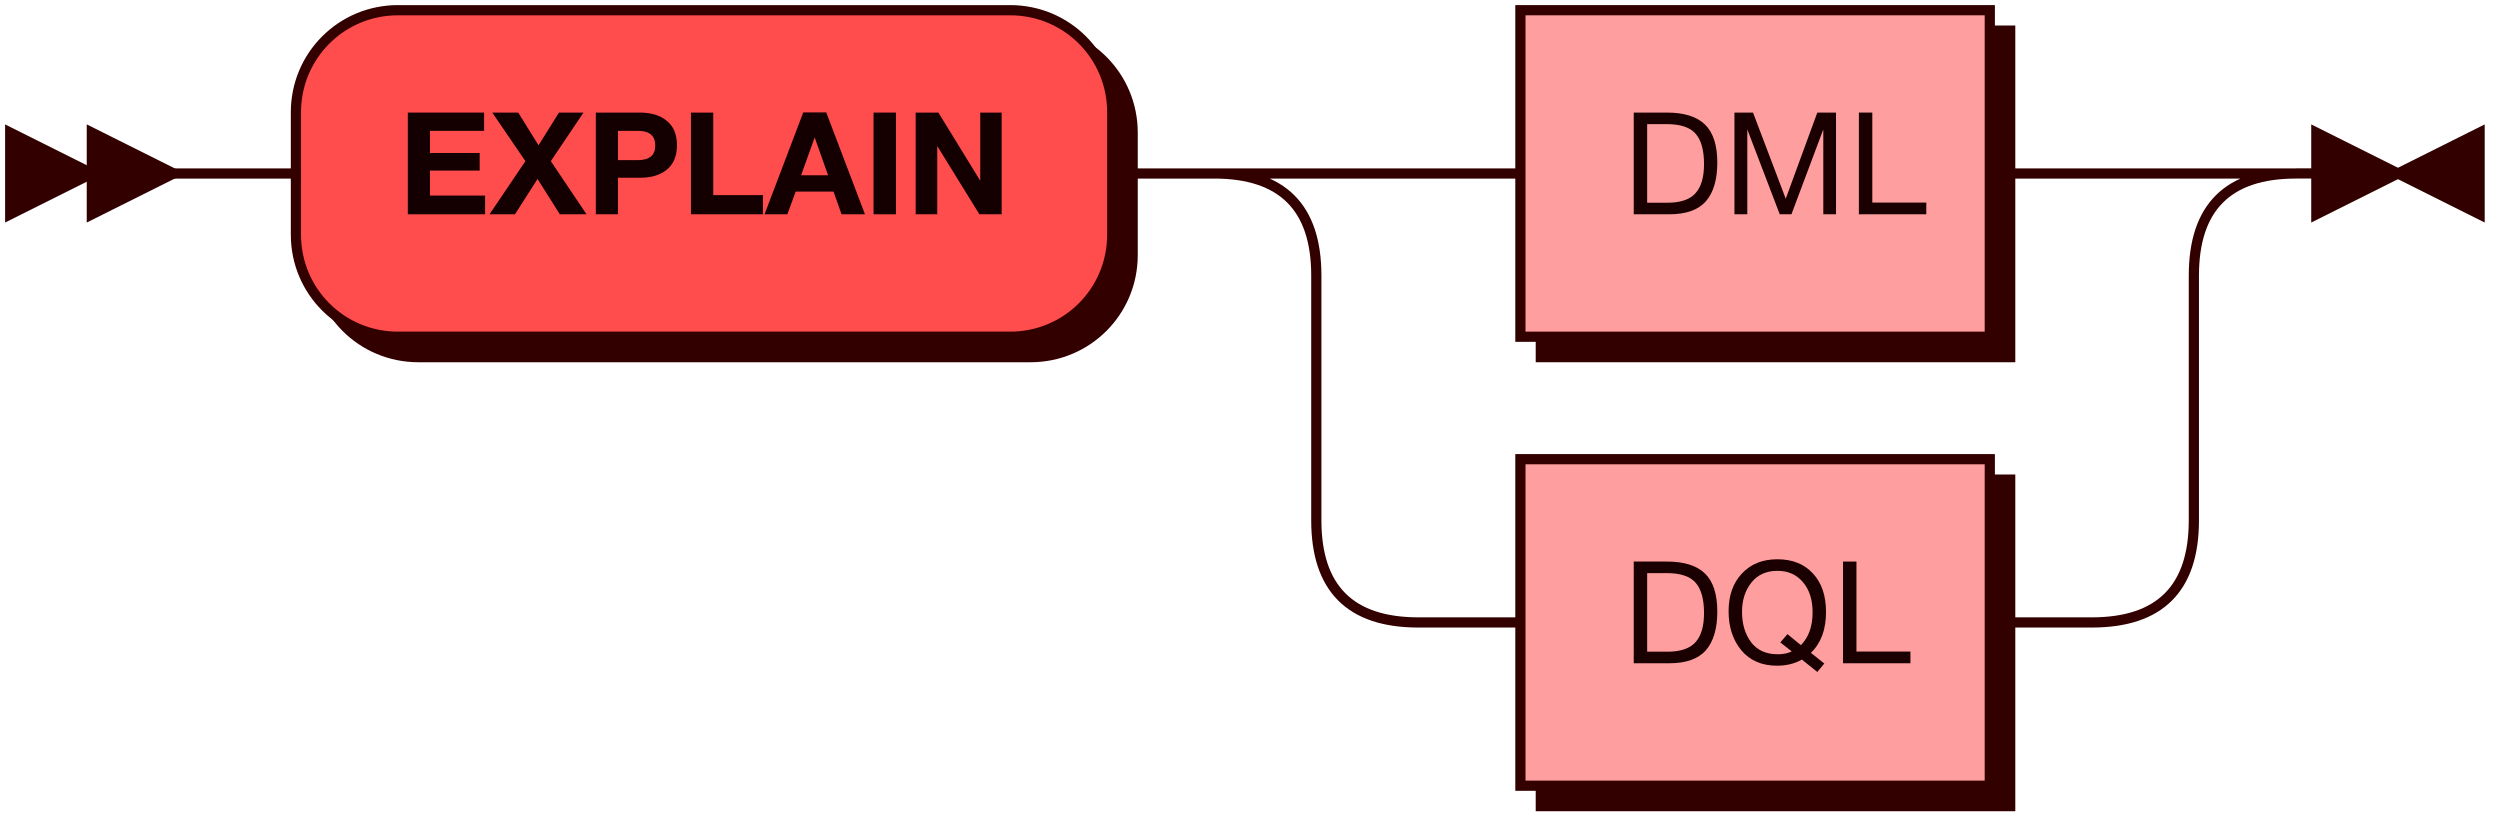 <?xml version="1.0" encoding="UTF-8" standalone="no"?>
<svg
   width="245"
   height="81"
   version="1.1"
   id="svg38"
   sodipodi:docname="EXPLAIN.svg"
   inkscape:version="1.2.2 (b0a8486541, 2022-12-01)"
   xmlns:inkscape="http://www.inkscape.org/namespaces/inkscape"
   xmlns:sodipodi="http://sodipodi.sourceforge.net/DTD/sodipodi-0.dtd"
   xmlns:xlink="http://www.w3.org/1999/xlink"
   xmlns="http://www.w3.org/2000/svg"
   xmlns:svg="http://www.w3.org/2000/svg">
  <sodipodi:namedview
     id="namedview40"
     pagecolor="#ffffff"
     bordercolor="#666666"
     borderopacity="1.0"
     inkscape:showpageshadow="2"
     inkscape:pageopacity="0.0"
     inkscape:pagecheckerboard="0"
     inkscape:deskcolor="#d1d1d1"
     showgrid="false"
     inkscape:zoom="5.2938776"
     inkscape:cx="95.204317"
     inkscape:cy="40.424055"
     inkscape:window-width="1439"
     inkscape:window-height="749"
     inkscape:window-x="50"
     inkscape:window-y="118"
     inkscape:window-maximized="0"
     inkscape:current-layer="svg38" />
  <defs
     id="defs4">
    <style
       type="text/css"
       id="style2">@namespace &quot;http://www.w3.org/2000/svg&quot;;.line { fill: none; stroke: #330000; stroke-width: 1; }
.bold-line { stroke: #140000; shape-rendering: crispEdges; stroke-width: 2; }
.thin-line { stroke: #1F0000; shape-rendering: crispEdges }
.filled { fill: #330000; stroke: none; }
text.terminal { font-family: HelveticaNeueCyr, Sans-serif;                            font-size: 14px;                            fill: #140000;                            font-weight: bold; }
text.nonterminal { font-family: HelveticaNeueCyr, Sans-serif;                            font-size: 14px;                            fill: #1A0000;                            font-weight: normal; }
text.regexp { font-family: HelveticaNeueCyr, Sans-serif;                            font-size: 14px;                            fill: #1F0000;                            font-weight: normal; }
rect, circle, polygon { fill: #330000; stroke: #330000; }
rect.terminal { fill: #FF4D4D; stroke: #330000; stroke-width: 1; }
rect.nonterminal { fill: #FF9E9E; stroke: #330000; stroke-width: 1; }
rect.text { fill: none; stroke: none; }
polygon.regexp { fill: #FFC7C7; stroke: #330000; stroke-width: 1; }
</style>
  </defs>
  <path
     id="polygon6"
     style="fill:#330000;stroke:#330000"
     d="M 9,17 1,13 v 8 z" />
  <path
     id="polygon8"
     style="fill:#330000;stroke:#330000"
     d="M 17,17 9,13 v 8 z" />
  <path
     id="rect10"
     style="fill:#330000;stroke:#330000"
     d="m 41,3 h 60 c 5.54,0 10,4.46 10,10 v 12 c 0,5.54 -4.46,10 -10,10 H 41 C 35.46,35 31,30.54 31,25 V 13 C 31,7.46 35.46,3 41,3 Z" />
  <path
     id="rect12"
     class="terminal"
     style="fill:#ff4d4d;stroke:#330000"
     d="m 39,1 h 60 c 5.54,0 10,4.46 10,10 v 12 c 0,5.54 -4.46,10 -10,10 H 39 C 33.46,33 29,28.54 29,23 V 11 C 29,5.46 33.46,1 39,1 Z" />
  <g
     aria-label="EXPLAIN"
     id="text14"
     class="terminal"
     style="font-weight:bold;font-size:14px;font-family:HelveticaNeueCyr, Sans-serif;fill:#140000">
    <path
       d="m 47.442,11.032 v 1.792 h -5.306 v 2.17 h 4.872 v 1.722 h -4.872 v 2.45 H 47.54 V 21 h -7.574 v -9.968 z"
       id="path289" />
    <path
       d="m 57.186,11.032 -3.206,4.76 3.5,5.208 h -2.618 l -2.184,-3.458 -2.212,3.458 h -2.492 l 3.514,-5.208 -3.248,-4.76 h 2.548 l 1.988,3.206 2.002,-3.206 z"
       id="path291" />
    <path
       d="m 58.39,11.032 h 4.298 q 1.68,0 2.66,0.812 0.994,0.798 0.994,2.394 0,1.568 -0.98,2.38 -0.98,0.798 -2.562,0.798 h -2.24 V 21 h -2.17 z m 2.17,1.792 v 2.87 h 1.946 q 1.708,0 1.708,-1.428 0,-1.442 -1.694,-1.442 z"
       id="path293" />
    <path
       d="M 74.77,19.124 V 21 h -7.056 v -9.968 h 2.184 v 8.092 z"
       id="path295" />
    <path
       d="m 80.972,11.018 3.794,9.982 h -2.296 l -0.784,-2.226 h -3.71 l -0.812,2.226 h -2.24 l 3.794,-9.982 z m 0.182,6.16 -1.316,-3.71 -1.33,3.71 z"
       id="path297" />
    <path
       d="M 87.804,11.032 V 21 h -2.198 v -9.968 z"
       id="path299" />
    <path
       d="m 89.736,21 v -9.968 h 2.226 l 4.102,6.678 v -6.678 h 2.1 V 21 h -2.184 l -4.13,-6.692 V 21 Z"
       id="path301" />
  </g>
  <a
     xlink:href="#dml"
     xlink:title="DML"
     id="a22">
    <path
       id="rect16"
       style="fill:#330000;stroke:#330000"
       d="m 151,3 h 46 v 32 h -46 z" />
    <path
       id="rect18"
       class="nonterminal"
       style="fill:#ff9e9e;stroke:#330000"
       d="m 149,1 h 46 v 32 h -46 z" />
    <g
       aria-label="DML"
       id="text20"
       class="nonterminal"
       style="font-size:14px;font-family:HelveticaNeueCyr, Sans-serif;fill:#1a0000">
      <path
         d="m 160.106,11.032 h 3.248 q 2.534,0 3.738,1.176 1.204,1.176 1.204,3.724 0,2.506 -1.12,3.794 Q 166.056,21 163.592,21 h -3.486 z m 1.316,1.134 v 7.7 h 2.002 q 1.876,0 2.716,-0.91 0.854,-0.924 0.854,-2.87 0,-2.044 -0.826,-2.982 -0.826,-0.938 -2.8,-0.938 z"
         id="path282" />
      <path
         d="m 169.976,11.032 h 1.82 l 3.206,8.442 3.094,-8.442 h 1.834 V 21 h -1.246 v -8.316 l -3.122,8.316 h -1.148 l -3.178,-8.316 V 21 h -1.26 z"
         id="path284" />
      <path
         d="M 188.778,19.852 V 21 h -6.608 v -9.968 h 1.316 v 8.82 z"
         id="path286" />
    </g>
  </a>
  <a
     xlink:href="#dql"
     xlink:title="DQL"
     id="a30">
    <path
       id="rect24"
       style="fill:#330000;stroke:#330000"
       d="m 151,47 h 46 v 32 h -46 z" />
    <path
       id="rect26"
       class="nonterminal"
       style="fill:#ff9e9e;stroke:#330000"
       d="m 149,45 h 46 v 32 h -46 z" />
    <g
       aria-label="DQL"
       id="text28"
       class="nonterminal"
       style="font-size:14px;font-family:HelveticaNeueCyr, Sans-serif;fill:#1a0000">
      <path
         d="m 160.106,55.032 h 3.248 q 2.534,0 3.738,1.176 1.204,1.176 1.204,3.724 0,2.506 -1.12,3.794 Q 166.056,65 163.592,65 h -3.486 z m 1.316,1.134 v 7.7 h 2.002 q 1.876,0 2.716,-0.91 0.854,-0.924 0.854,-2.87 0,-2.044 -0.826,-2.982 -0.826,-0.938 -2.8,-0.938 z"
         id="path273" />
      <path
         d="m 178.782,65.028 -0.686,0.826 -1.512,-1.218 q -1.036,0.602 -2.436,0.602 -2.24,0 -3.5,-1.512 -1.246,-1.512 -1.246,-3.822 0,-2.31 1.302,-3.696 1.302,-1.4 3.472,-1.4 2.212,0 3.486,1.386 1.288,1.372 1.288,3.78 0,2.59 -1.484,4.004 z m -3.612,-2.884 1.316,1.078 q 1.148,-1.148 1.148,-3.22 0,-1.834 -0.938,-2.94 -0.938,-1.12 -2.492,-1.12 -1.666,0 -2.576,1.162 -0.91,1.148 -0.91,2.856 0,1.778 0.882,2.968 0.896,1.19 2.632,1.19 0.798,0 1.358,-0.28 l -1.12,-0.882 z"
         id="path275" />
      <path
         d="M 187.224,63.852 V 65 h -6.608 v -9.968 h 1.316 v 8.82 z"
         id="path277" />
    </g>
  </a>
  <path
     class="line"
     d="m17 17 h2 m0 0 h10 m80 0 h10 m20 0 h10 m46 0 h10 m-86 0 h20 m66 0 h20 m-106 0 q10 0 10 10 m86 0 q0 -10 10 -10 m-96 10 v24 m86 0 v-24 m-86 24 q0 10 10 10 m66 0 q10 0 10 -10 m-76 10 h10 m46 0 h10 m23 -44 h-3"
     id="path32" />
  <path
     id="polygon34"
     style="fill:#330000;stroke:#330000"
     d="m 235,17 8,-4 v 8 z" />
  <path
     id="polygon36"
     style="fill:#330000;stroke:#330000"
     d="m 235,17 -8,-4 v 8 z" />
</svg>
